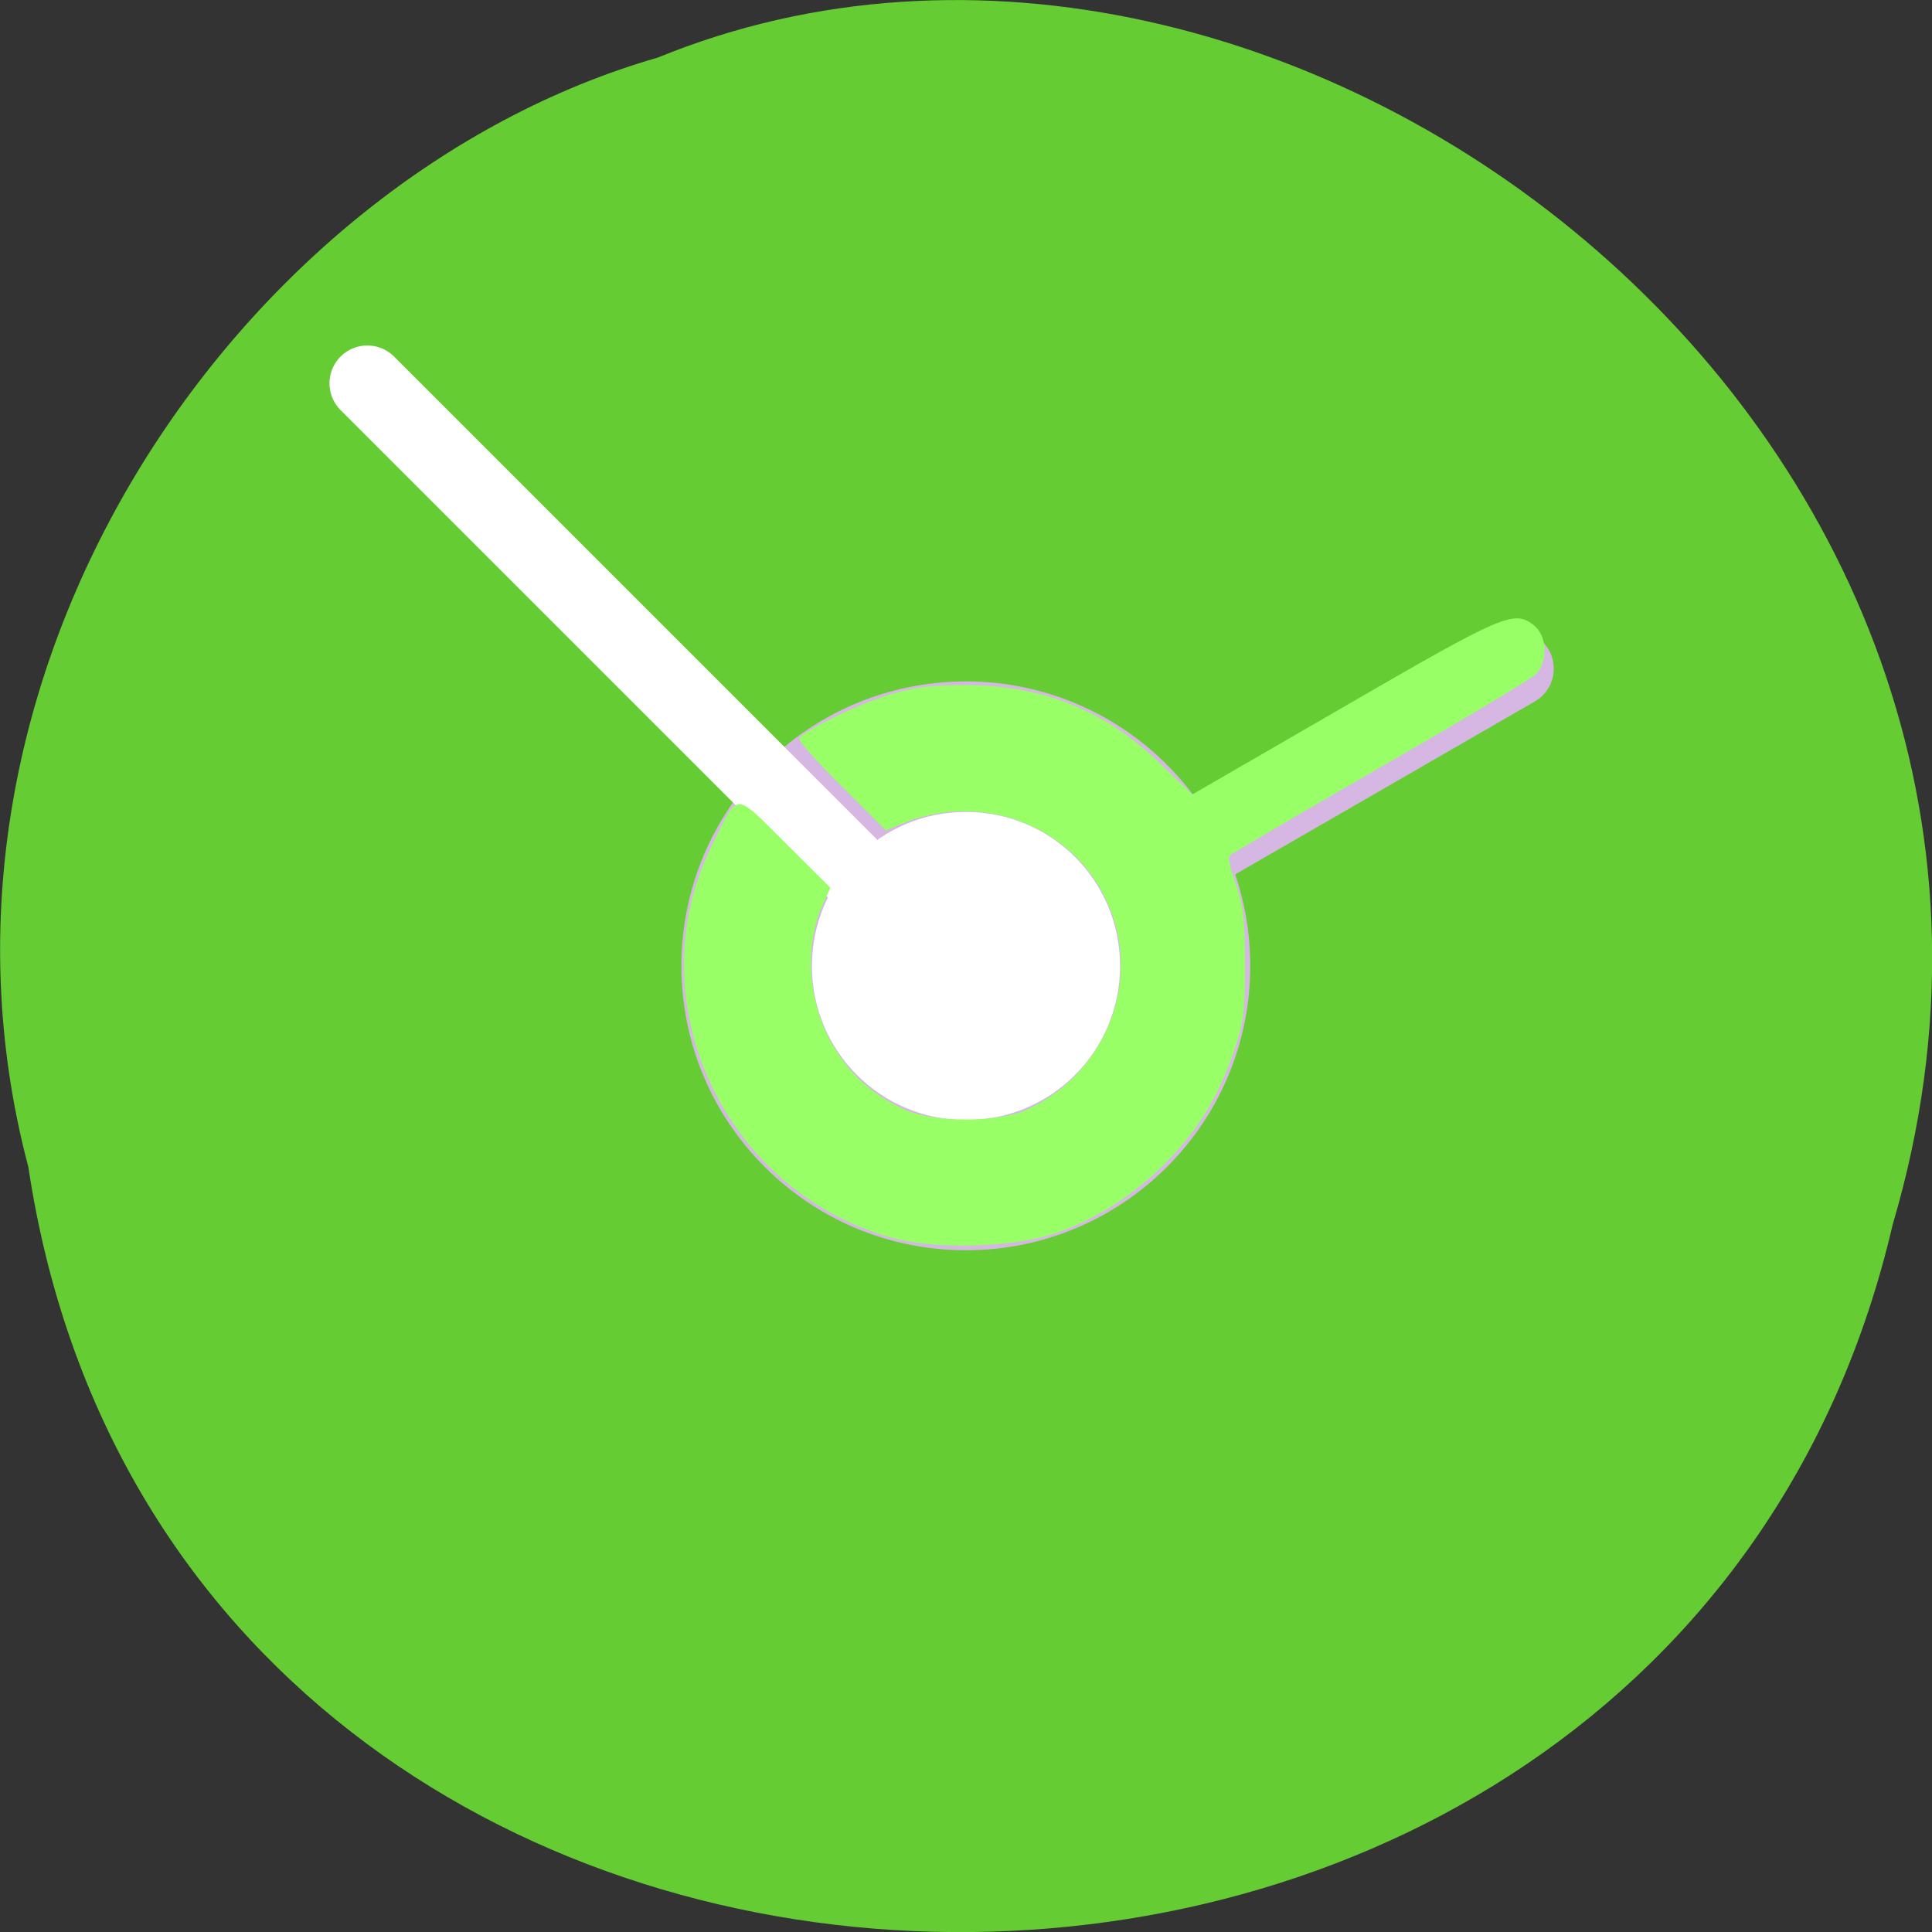 <svg xmlns="http://www.w3.org/2000/svg" viewBox="0 0 24 24"><rect x="0" y="0" width="24" height="24" fill="#333333" stroke="none"/><path d="m 0.352 14.496 c 1.859 12.363 20.363 12.734 23.16 0.715 c 2.879 -9.73 -7.547 -17.684 -15.34 -14.496 c -5.223 1.504 -9.438 7.672 -7.82 13.781" style="fill:#6c3"/><path d="m 15.531 12 c 0 1.949 -1.582 3.531 -3.531 3.531 c -1.953 0 -3.535 -1.582 -3.535 -3.531 c 0 -1.953 1.582 -3.535 3.535 -3.535 c 1.949 0 3.531 1.582 3.531 3.535" style="fill:#d6b7e3"/><g transform="matrix(0.094 0 0 0.094 0 -74.659)" style="fill:none;stroke-linecap:round;stroke-width:10"><path d="m 128 924.36 l 72.333 -41.75" style="stroke:#d6b7e3"/><path d="m 128 924.36 l -79.458 -79.458" style="stroke:#fff"/></g><path d="m 13.914 12 c 0 1.059 -0.855 1.914 -1.914 1.914 c -1.059 0 -1.914 -0.855 -1.914 -1.914 c 0 -1.059 0.855 -1.914 1.914 -1.914 c 1.059 0 1.914 0.855 1.914 1.914" style="fill:#fff"/><path d="m 11.105 15.383 c -2.113 -0.57 -3.215 -2.949 -2.262 -4.879 c 0.336 -0.68 0.266 -0.676 0.91 -0.035 l 0.562 0.559 l -0.102 0.23 c -0.242 0.551 -0.164 1.289 0.191 1.82 c 0.215 0.324 0.469 0.535 0.828 0.703 c 0.363 0.168 1.168 0.168 1.531 0 c 0.988 -0.457 1.434 -1.617 0.988 -2.582 c -0.43 -0.945 -1.559 -1.375 -2.539 -0.969 l -0.207 0.086 l -0.551 -0.551 c -0.305 -0.301 -0.539 -0.566 -0.527 -0.59 c 0.062 -0.098 0.727 -0.426 1.102 -0.539 c 0.312 -0.098 0.531 -0.125 0.969 -0.125 c 0.965 0 1.754 0.324 2.441 1 l 0.371 0.359 l 1.898 -1.098 c 1.988 -1.152 2.102 -1.199 2.352 -1 c 0.16 0.133 0.172 0.449 0.02 0.602 c -0.059 0.059 -0.93 0.582 -1.938 1.16 c -1.008 0.582 -1.848 1.074 -1.867 1.094 c -0.023 0.02 0.012 0.18 0.078 0.359 c 0.094 0.266 0.113 0.445 0.113 0.996 c 0 0.598 -0.016 0.723 -0.148 1.105 c -0.199 0.57 -0.457 0.98 -0.867 1.387 c -0.398 0.395 -0.887 0.699 -1.375 0.855 c -0.512 0.168 -1.461 0.191 -1.977 0.051" style="fill:#9f6"/></svg>